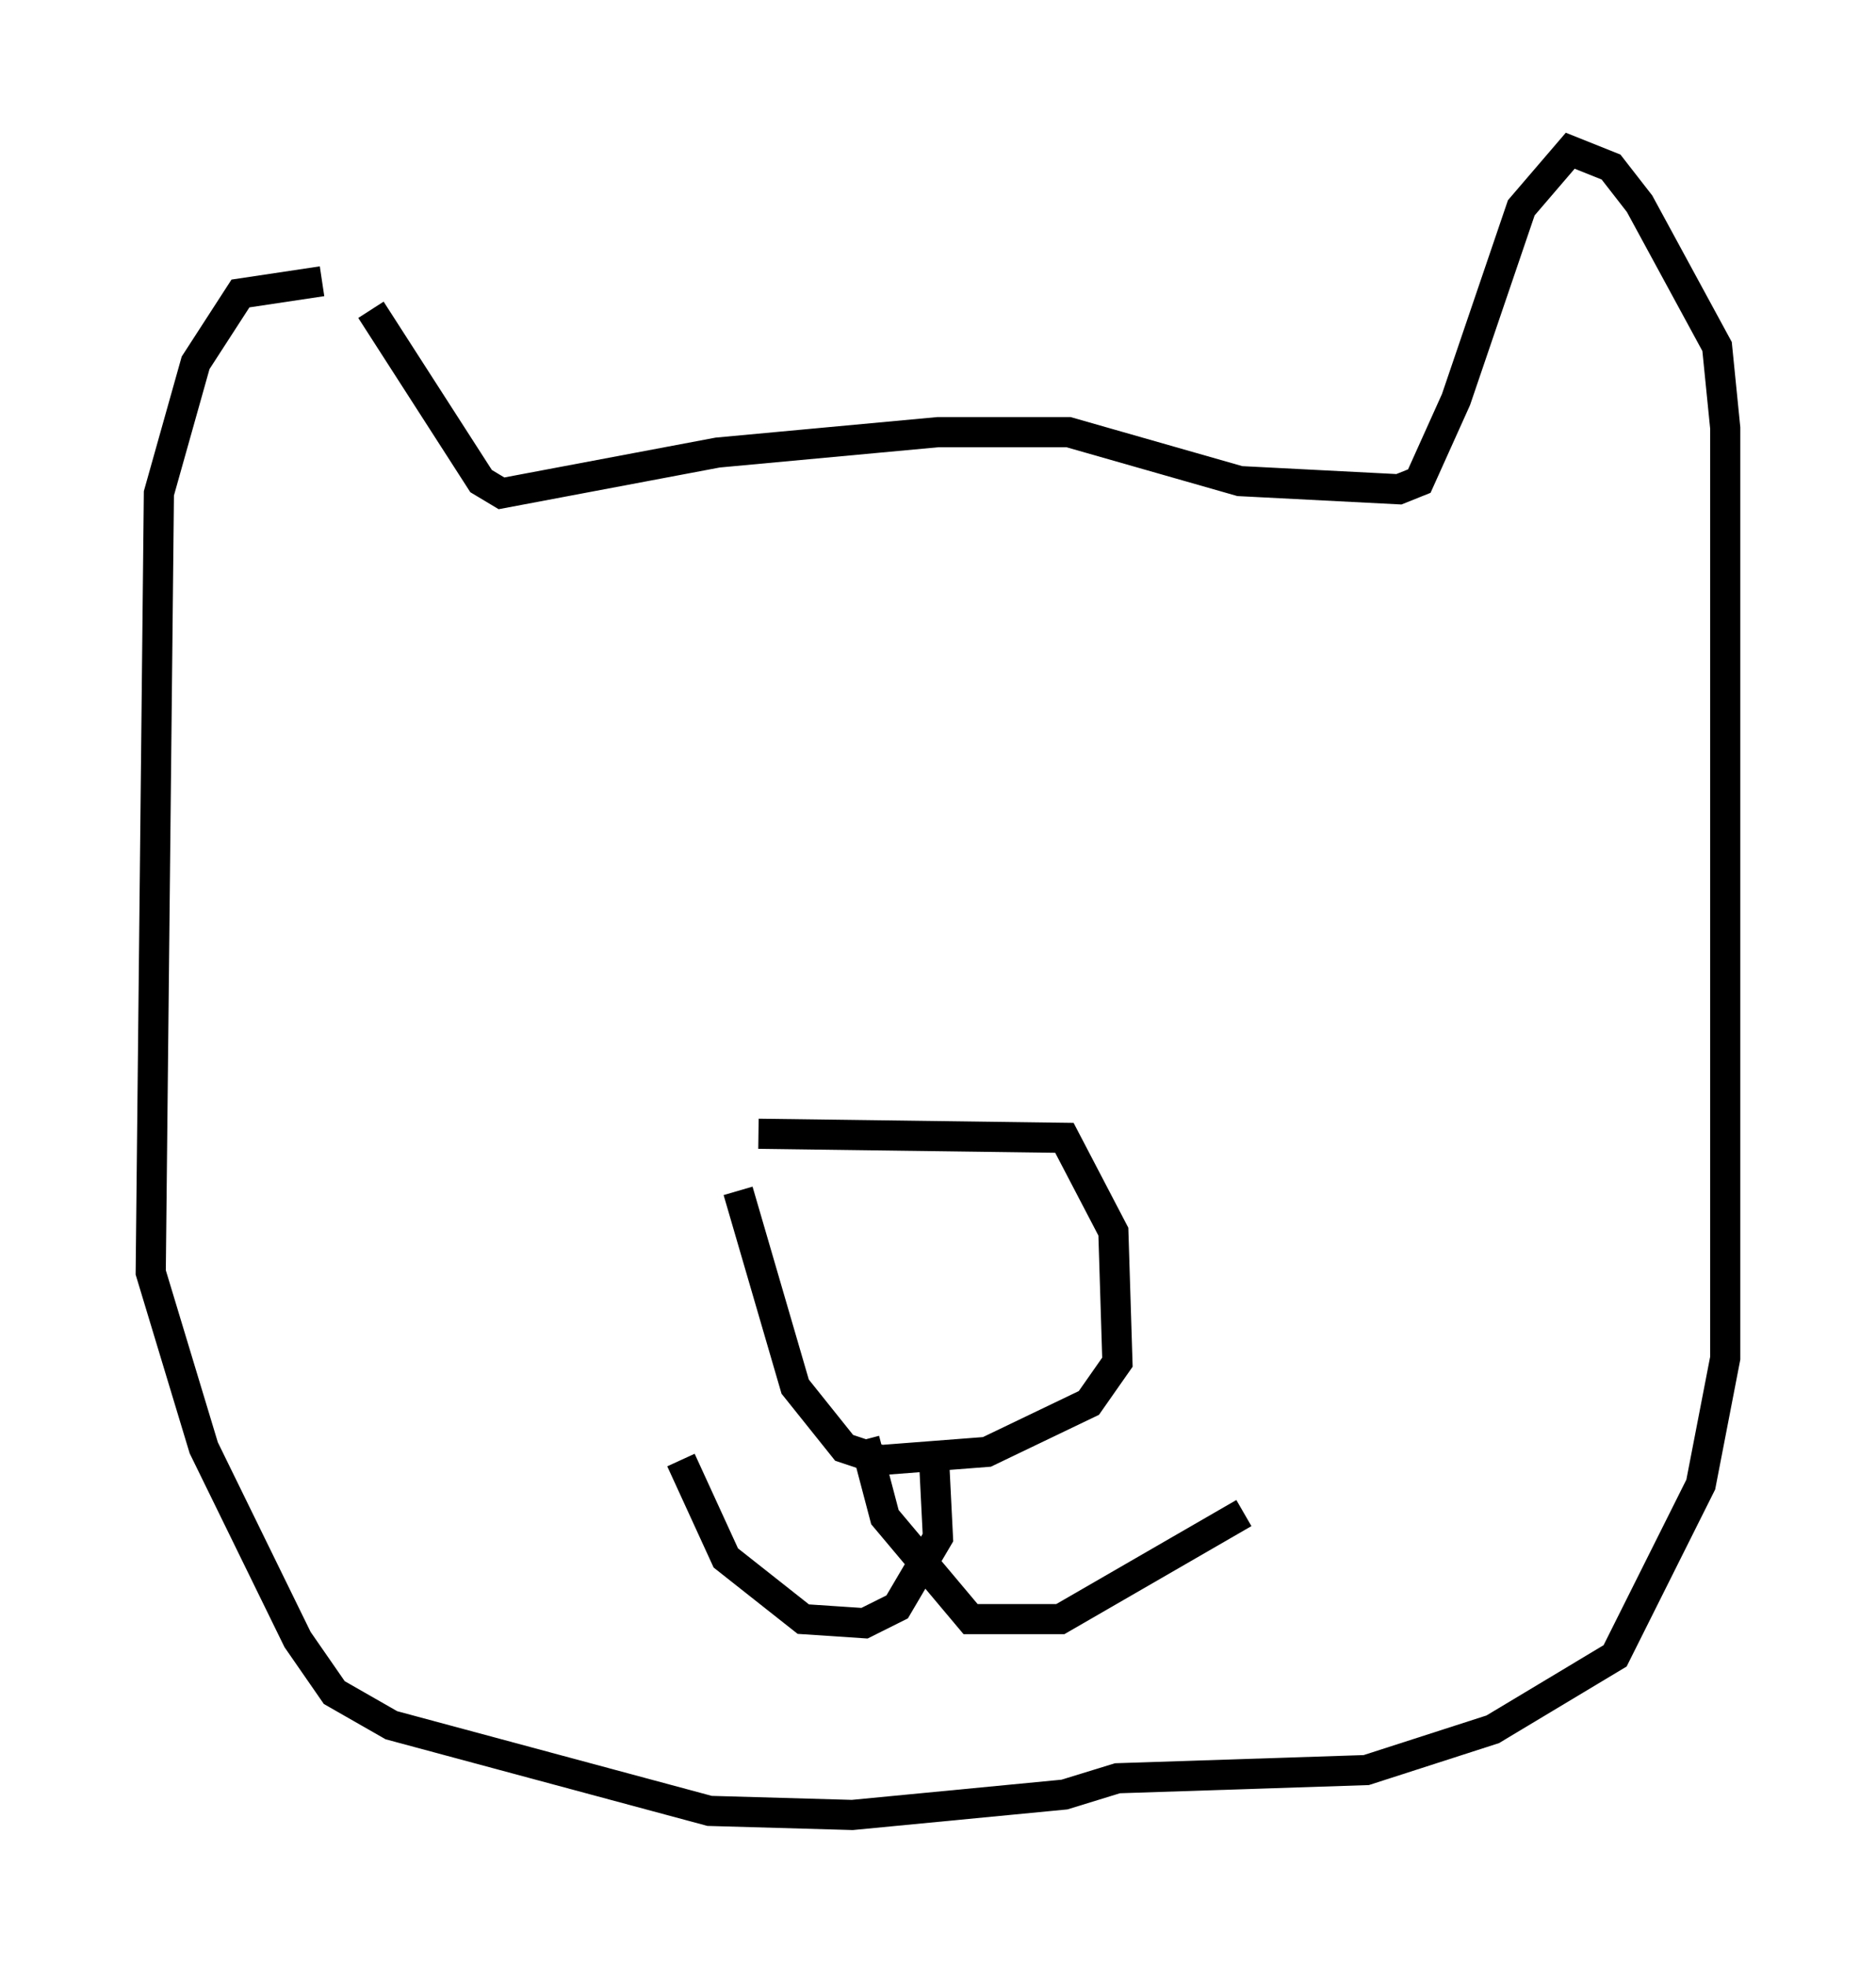 <?xml version="1.0" encoding="utf-8" ?>
<svg baseProfile="full" height="65.209" version="1.1" width="62.232" xmlns="http://www.w3.org/2000/svg" xmlns:ev="http://www.w3.org/2001/xml-events" xmlns:xlink="http://www.w3.org/1999/xlink"><defs /><rect fill="white" height="65.209" width="62.232" x="0" y="0" /><path d="M13.119, 10.142 m-2.436, -0.812 l-2.706, 0.406 -1.488, 2.3 l-1.218, 4.33 -0.271, 25.845 l1.759, 5.819 3.112, 6.36 l1.218, 1.759 1.894, 1.083 l10.555, 2.842 4.736, 0.135 l7.036, -0.677 1.759, -0.541 l8.254, -0.271 4.195, -1.353 l4.059, -2.436 2.842, -5.683 l0.812, -4.195 0.0, -30.852 l-0.271, -2.706 -2.571, -4.736 l-0.947, -1.218 -1.353, -0.541 l-1.624, 1.894 -2.165, 6.36 l-1.218, 2.706 -0.677, 0.271 l-5.277, -0.271 -5.683, -1.624 l-4.33, 0.0 -7.307, 0.677 l-7.172, 1.353 -0.677, -0.406 l-3.654, -5.683 m12.855, 27.334 l10.149, 0.135 1.624, 3.112 l0.135, 4.33 -0.947, 1.353 l-3.383, 1.624 -3.518, 0.271 l-1.218, -0.406 -1.624, -2.03 l-1.894, -6.495 m6.495, 8.796 l0.135, 2.706 -1.353, 2.3 l-1.083, 0.541 -2.03, -0.135 l-2.571, -2.03 -1.488, -3.248 m6.089, -0.677 l0.677, 2.571 2.842, 3.383 l2.977, 0.0 6.089, -3.518 " fill="none" stroke="black" stroke-width="1" /></svg>